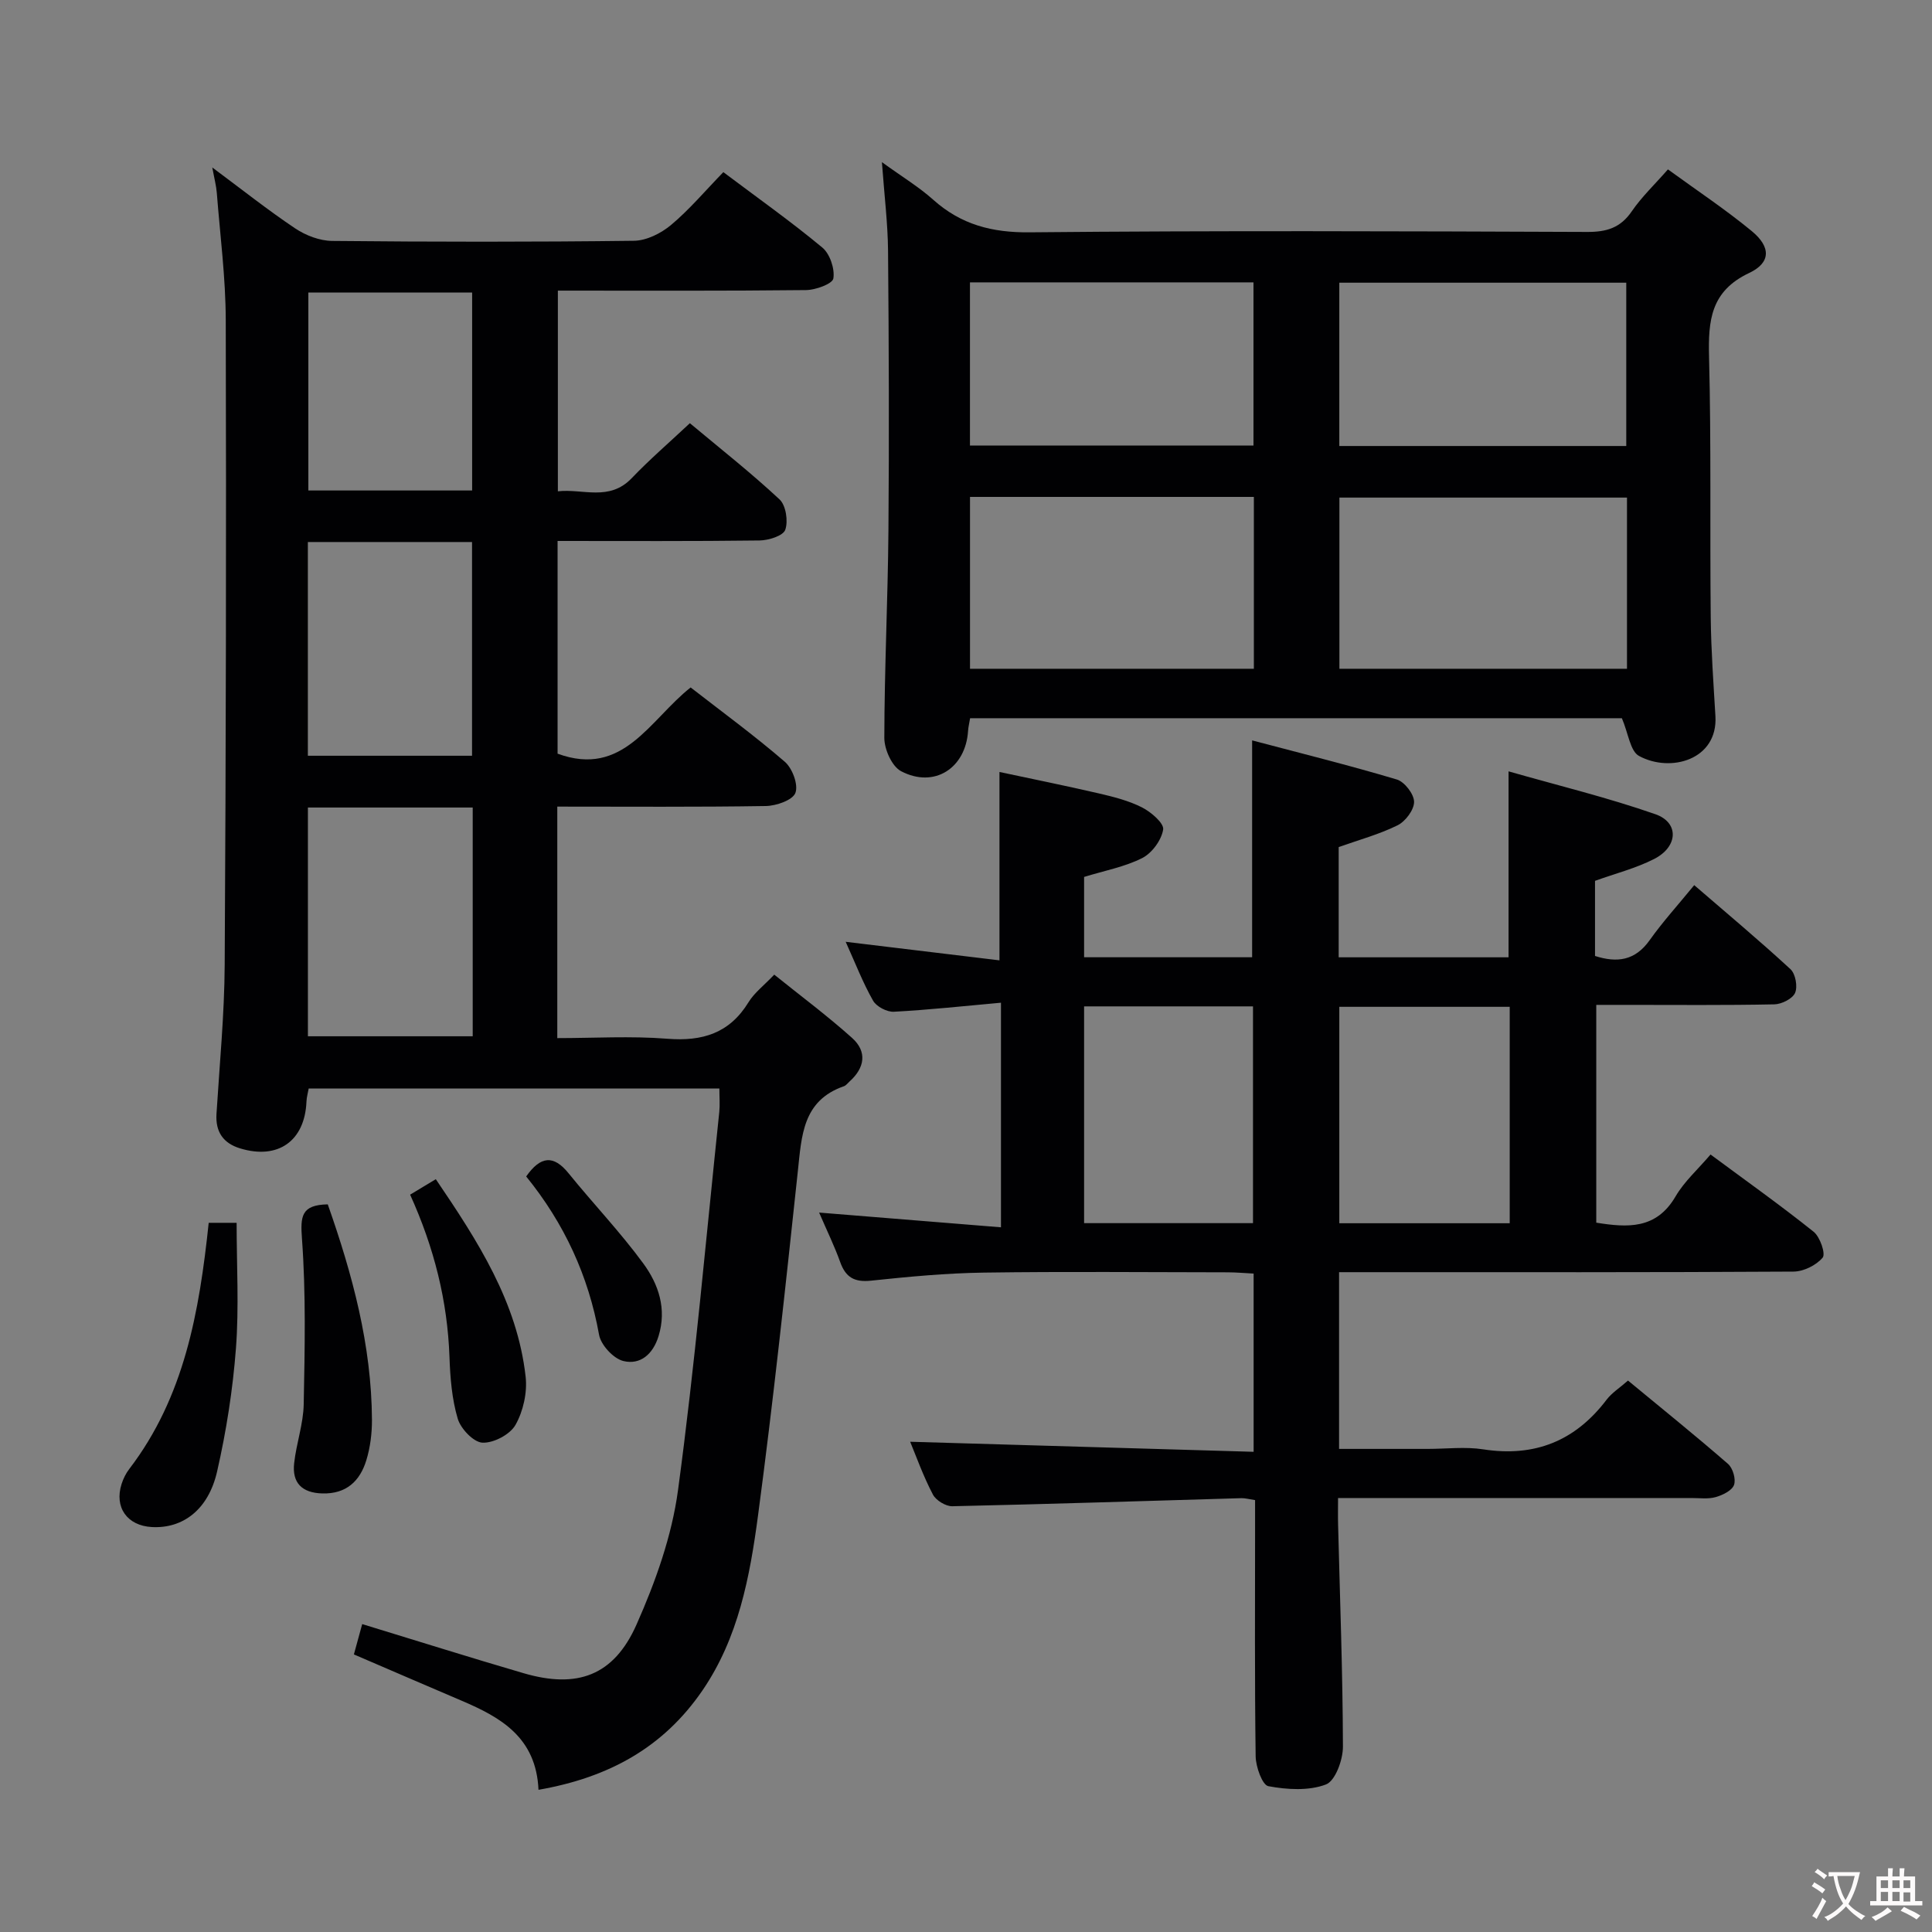 <svg enable-background="new 0 0 400 400" viewBox="0 0 400 400" xmlns="http://www.w3.org/2000/svg"><rect x="0" y="0" width="400" height="400" fill="#808080" stroke="none"/><g fill="#010103"><path d="m111.49 370.56c-.48-10.87-7.82-15-15.92-18.45-7.32-3.12-14.62-6.28-22.3-9.58.58-2.11 1.13-4.12 1.72-6.28 11.33 3.46 22.34 6.93 33.42 10.17 11.09 3.24 18.66.54 23.37-10.06 3.93-8.85 7.32-18.34 8.6-27.87 3.51-26 5.8-52.18 8.54-78.28.15-1.48.02-2.99.02-4.84-28.3 0-56.54 0-85.03 0-.14.82-.42 1.76-.46 2.71-.34 8.14-5.87 12.08-13.74 9.68-3.48-1.06-5.12-3.41-4.89-7.13.64-10.29 1.64-20.58 1.7-30.87.26-44.49.34-88.98.22-133.47-.02-8.78-1.17-17.56-1.85-26.33-.11-1.46-.5-2.9-.94-5.29 6.11 4.54 11.48 8.81 17.17 12.62 2.18 1.46 5.06 2.56 7.64 2.59 20.83.21 41.66.23 62.49-.03 2.6-.03 5.61-1.54 7.68-3.27 3.8-3.18 7.04-7.04 10.83-10.94 7.09 5.33 14 10.22 20.49 15.61 1.57 1.3 2.61 4.39 2.29 6.4-.18 1.12-3.67 2.39-5.68 2.41-16.98.19-33.96.11-51.36.11v41.55c5.17-.59 10.64 2.15 15.3-2.73 3.67-3.84 7.72-7.33 12.03-11.37 6.27 5.24 12.65 10.26 18.57 15.78 1.32 1.23 1.81 4.5 1.18 6.29-.44 1.25-3.46 2.19-5.34 2.21-13.81.18-27.63.1-41.8.1v44.04c13.62 4.99 19.03-6.98 27.55-13.71 6.51 5.06 13.22 9.97 19.49 15.38 1.57 1.35 2.84 4.75 2.2 6.45-.56 1.5-3.95 2.68-6.12 2.72-14.29.23-28.59.12-43.18.12v47.93c7.58 0 15.21-.47 22.76.13 7.28.58 12.89-1.12 16.84-7.57 1.19-1.94 3.14-3.41 5.32-5.7 5.41 4.36 10.97 8.49 16.1 13.09 3.19 2.85 2.65 6.21-.53 9.05-.37.33-.7.8-1.14.96-8.59 2.98-8.76 10.29-9.55 17.64-2.54 23.77-5.08 47.56-8.24 71.25-1.69 12.65-4.04 25.31-11.52 36.23-8.01 11.68-19.21 17.98-33.93 20.55zm-13.62-203.37c-11.59 0-22.7 0-34.12 0v47.36h34.12c0-15.88 0-31.35 0-47.36zm-34.13-54.97v44.25h33.99c0-14.91 0-29.48 0-44.25-11.36 0-22.45 0-33.99 0zm34.01-51.66c-11.5 0-22.68 0-33.91 0v40.99h33.91c0-13.7 0-27.11 0-40.99z"/><path d="m188.44 298.5c23.44.69 47.12 1.38 71.11 2.08 0-12.85 0-24.62 0-36.9-1.82-.09-3.6-.26-5.38-.26-16.83-.02-33.67-.18-50.49.06-7.8.11-15.6.85-23.36 1.67-3.43.36-5.24-.69-6.37-3.86-1.16-3.25-2.69-6.37-4.36-10.24 12.77 1.04 24.99 2.03 37.65 3.05 0-15.92 0-30.8 0-46.5-7.65.69-14.89 1.48-22.16 1.87-1.44.08-3.62-1.06-4.32-2.29-2.11-3.71-3.66-7.74-5.67-12.19 10.97 1.32 21.28 2.57 31.84 3.84 0-13.18 0-25.72 0-39 6.52 1.39 13.55 2.81 20.54 4.43 3.06.71 6.21 1.5 8.98 2.91 1.87.95 4.58 3.28 4.37 4.58-.35 2.19-2.31 4.87-4.33 5.9-3.64 1.84-7.82 2.61-12.04 3.91v16.63h34.79c0-14.8 0-29.34 0-44.9 10 2.65 20.06 5.14 29.97 8.1 1.59.48 3.55 3.02 3.56 4.62.01 1.66-1.79 4.06-3.42 4.86-3.82 1.89-8.02 3.02-12.19 4.51v22.82h35.17c0-12.63 0-24.88 0-38.5 10.28 2.94 20.51 5.42 30.39 8.87 4.96 1.73 4.73 6.73-.24 9.27-3.8 1.94-8.04 3.01-12.25 4.53v15.55c4.57 1.47 8.3.98 11.31-3.26 2.69-3.79 5.83-7.24 9.23-11.4 6.79 5.86 13.5 11.47 19.93 17.4 1.04.96 1.52 3.61.95 4.91-.54 1.22-2.78 2.34-4.3 2.37-10.16.21-20.33.11-30.49.11-1.99 0-3.98 0-6.37 0v45.09c6.45 1.03 12.41 1.44 16.42-5.44 1.8-3.09 4.61-5.58 7.24-8.67 7.33 5.43 14.49 10.51 21.34 15.99 1.33 1.06 2.53 4.57 1.87 5.36-1.32 1.58-3.95 2.88-6.04 2.89-29.33.18-58.66.12-87.99.12-1.96 0-3.92 0-6.09 0v36.59h18.36c3.83 0 7.74-.49 11.48.09 10.67 1.65 19.06-1.73 25.55-10.28 1.08-1.42 2.69-2.43 4.43-3.96 6.98 5.77 13.95 11.38 20.7 17.25 1.01.87 1.68 3.18 1.25 4.36s-2.36 2.11-3.8 2.52c-1.55.44-3.3.19-4.97.19-22.33.01-44.66 0-66.99 0-1.81 0-3.63 0-6.22 0 0 2.06-.04 3.8.01 5.55.38 15.31.96 30.62 1 45.92.01 2.73-1.58 7.11-3.53 7.84-3.56 1.35-8.03 1.07-11.91.35-1.25-.23-2.59-3.99-2.63-6.15-.22-15.83-.12-31.66-.12-47.49 0-1.79 0-3.58 0-5.59-1.27-.19-2.06-.42-2.84-.4-19.95.58-39.89 1.23-59.84 1.67-1.36.03-3.39-1.21-4.02-2.42-2-3.8-3.45-7.89-4.71-10.93zm124.13-90.05c-12.17 0-23.75 0-35.28 0v44.81h35.28c0-15.09 0-29.83 0-44.81zm-88.12-.09v44.88h34.97c0-15.17 0-30.03 0-44.88-11.85 0-23.28 0-34.97 0z"/><path d="m335.79 148.7c-44.57 0-89.64 0-134.94 0-.17 1.03-.37 1.81-.42 2.61-.49 7.74-7 11.96-13.87 8.36-1.89-.99-3.47-4.52-3.47-6.89.02-14.3.73-28.6.85-42.91.16-19.32.09-38.64-.08-57.96-.05-5.62-.75-11.23-1.27-18.34 4.19 3.04 7.66 5.13 10.62 7.78 5.76 5.15 12.16 6.83 19.96 6.75 38.47-.37 76.95-.23 115.43-.08 4.03.02 6.9-.84 9.25-4.28 2.03-2.97 4.71-5.51 7.48-8.67 5.96 4.34 11.9 8.28 17.37 12.79 3.95 3.26 3.97 6.53-.56 8.66-7.96 3.76-8.49 9.83-8.3 17.37.46 17.98.16 35.97.35 53.96.07 6.81.57 13.62.97 20.43.53 9.03-9.3 11.78-15.82 8.23-1.83-.99-2.21-4.7-3.55-7.81zm1.06-45.68c-20.21 0-39.96 0-59.54 0v35.44h59.54c0-11.99 0-23.61 0-35.44zm-77.25-.14c-19.91 0-39.4 0-58.77 0v35.58h58.77c0-11.96 0-23.56 0-35.58zm77.1-10.54c0-11.54 0-22.61 0-33.81-19.99 0-39.68 0-59.41 0v33.81zm-135.88-33.88v33.78h58.7c0-11.4 0-22.45 0-33.78-19.67 0-39.04 0-58.7 0z"/><path d="m43.21 253.17h5.78c0 8.81.51 17.44-.14 25.98-.65 8.56-1.99 17.13-3.9 25.5-1.81 7.94-7.11 11.86-13.51 11.51-5.12-.28-7.82-4.09-6.26-8.94.35-1.09.89-2.18 1.59-3.09 11.39-14.9 14.49-32.47 16.44-50.96z"/><path d="m67.86 249.35c5.11 14.5 9.07 29.17 9.15 44.62.01 2.79-.35 5.68-1.16 8.34-1.32 4.33-4.15 7.03-9.13 6.89-4.21-.12-6.27-2.19-5.82-6.25.45-4.11 1.91-8.15 1.98-12.24.22-11.41.47-22.87-.36-34.23-.34-4.64-.18-7.03 5.34-7.13z"/><path d="m84.91 247.34c1.85-1.11 3.38-2.03 5.32-3.2 8.67 12.78 16.87 25.42 18.6 40.92.36 3.25-.5 7.12-2.11 9.96-1.13 1.99-4.54 3.78-6.84 3.67-1.84-.09-4.49-2.88-5.11-4.96-1.21-4.07-1.56-8.47-1.71-12.75-.41-11.64-3.17-22.66-8.15-33.64z"/><path d="m108.94 243.57c2.99-4.25 5.67-4.5 8.79-.64 5.09 6.29 10.72 12.18 15.49 18.7 3.12 4.27 4.86 9.35 3.13 14.99-1.15 3.76-3.78 6.01-7.27 5.17-2.06-.49-4.67-3.31-5.05-5.44-2.2-12.21-7.18-23.02-15.09-32.78z"/></g><path d="m377.9 391.2c-.2.3-.4.5-.6.8-.7-.6-1.4-1-2.2-1.5.2-.3.4-.5.5-.8.6.4 1.4.8 2.3 1.5zm-1.8 6.1c-.2-.2-.5-.4-.9-.6.4-.6.8-1.2 1.2-1.9s.7-1.3.9-1.9c.3.3.5.5.8.7-.7 1.3-1.4 2.6-2 3.7zm2.2-9c-.3.3-.5.5-.6.8-.6-.6-1.3-1.1-2-1.5.3-.3.5-.5.6-.7.6.5 1.3.9 2 1.4zm.3.2v-.9h2 4.5c-.3 1.3-.6 2.5-1 3.6s-.9 2.1-1.4 3c.4.5 1 1 1.6 1.4s1.2.8 1.9 1.1c-.3.2-.5.4-.8.8-.4-.3-1-.7-1.6-1.2s-1.2-1.1-1.6-1.6c-.5.6-1.1 1.1-1.7 1.6s-1.4.9-2.1 1.4c-.1-.3-.3-.5-.7-.8.6-.2 1.2-.5 1.9-1s1.4-1.1 2-1.8c-.5-.8-.9-1.6-1.2-2.5s-.6-2-.8-3.2c-.4.1-.7.1-1 .1zm2.5 2.7c.3 1 .7 1.7 1 2.2.3-.5.6-1.1 1-2s.6-1.9.9-3h-3.2-.4c.1.9.3 1.8.7 2.8z" fill="#fcfafa"/><path d="m396.5 388.5v1.5 3.6h1.5v.9c-.4 0-1 0-1.7 0h-7.9c-.5 0-.9 0-1.2 0v-.9h1.3v-3.5c0-.7 0-1.2 0-1.6h2.4c0-.8 0-1.4 0-1.7h1c0 .3-.1.8-.1 1.7h1.5c0-.8 0-1.4 0-1.7h1c0 .3-.1.9-.1 1.7zm-8.2 9.2c-.2-.3-.5-.5-.8-.8.8-.3 1.4-.6 1.9-.9s1-.7 1.4-1.1c.3.3.6.5.9.8-1.6 1-2.8 1.6-3.4 2zm2.6-6.8v-1.6h-1.5v1.6zm0 2.7v-1.9h-1.5v1.9zm2.4-2.7v-1.6h-1.5v1.6zm0 2.7v-1.9h-1.5v1.9zm.2 2 .7-.8c.4.2.9.5 1.6.8s1.3.7 1.8 1c-.3.3-.5.5-.8.8-.4-.3-1.5-1-3.3-1.8zm2-4.7v-1.6h-1.4v1.6zm0 2.8v-1.9h-1.4v1.9z" fill="#fcfafa"/></svg>